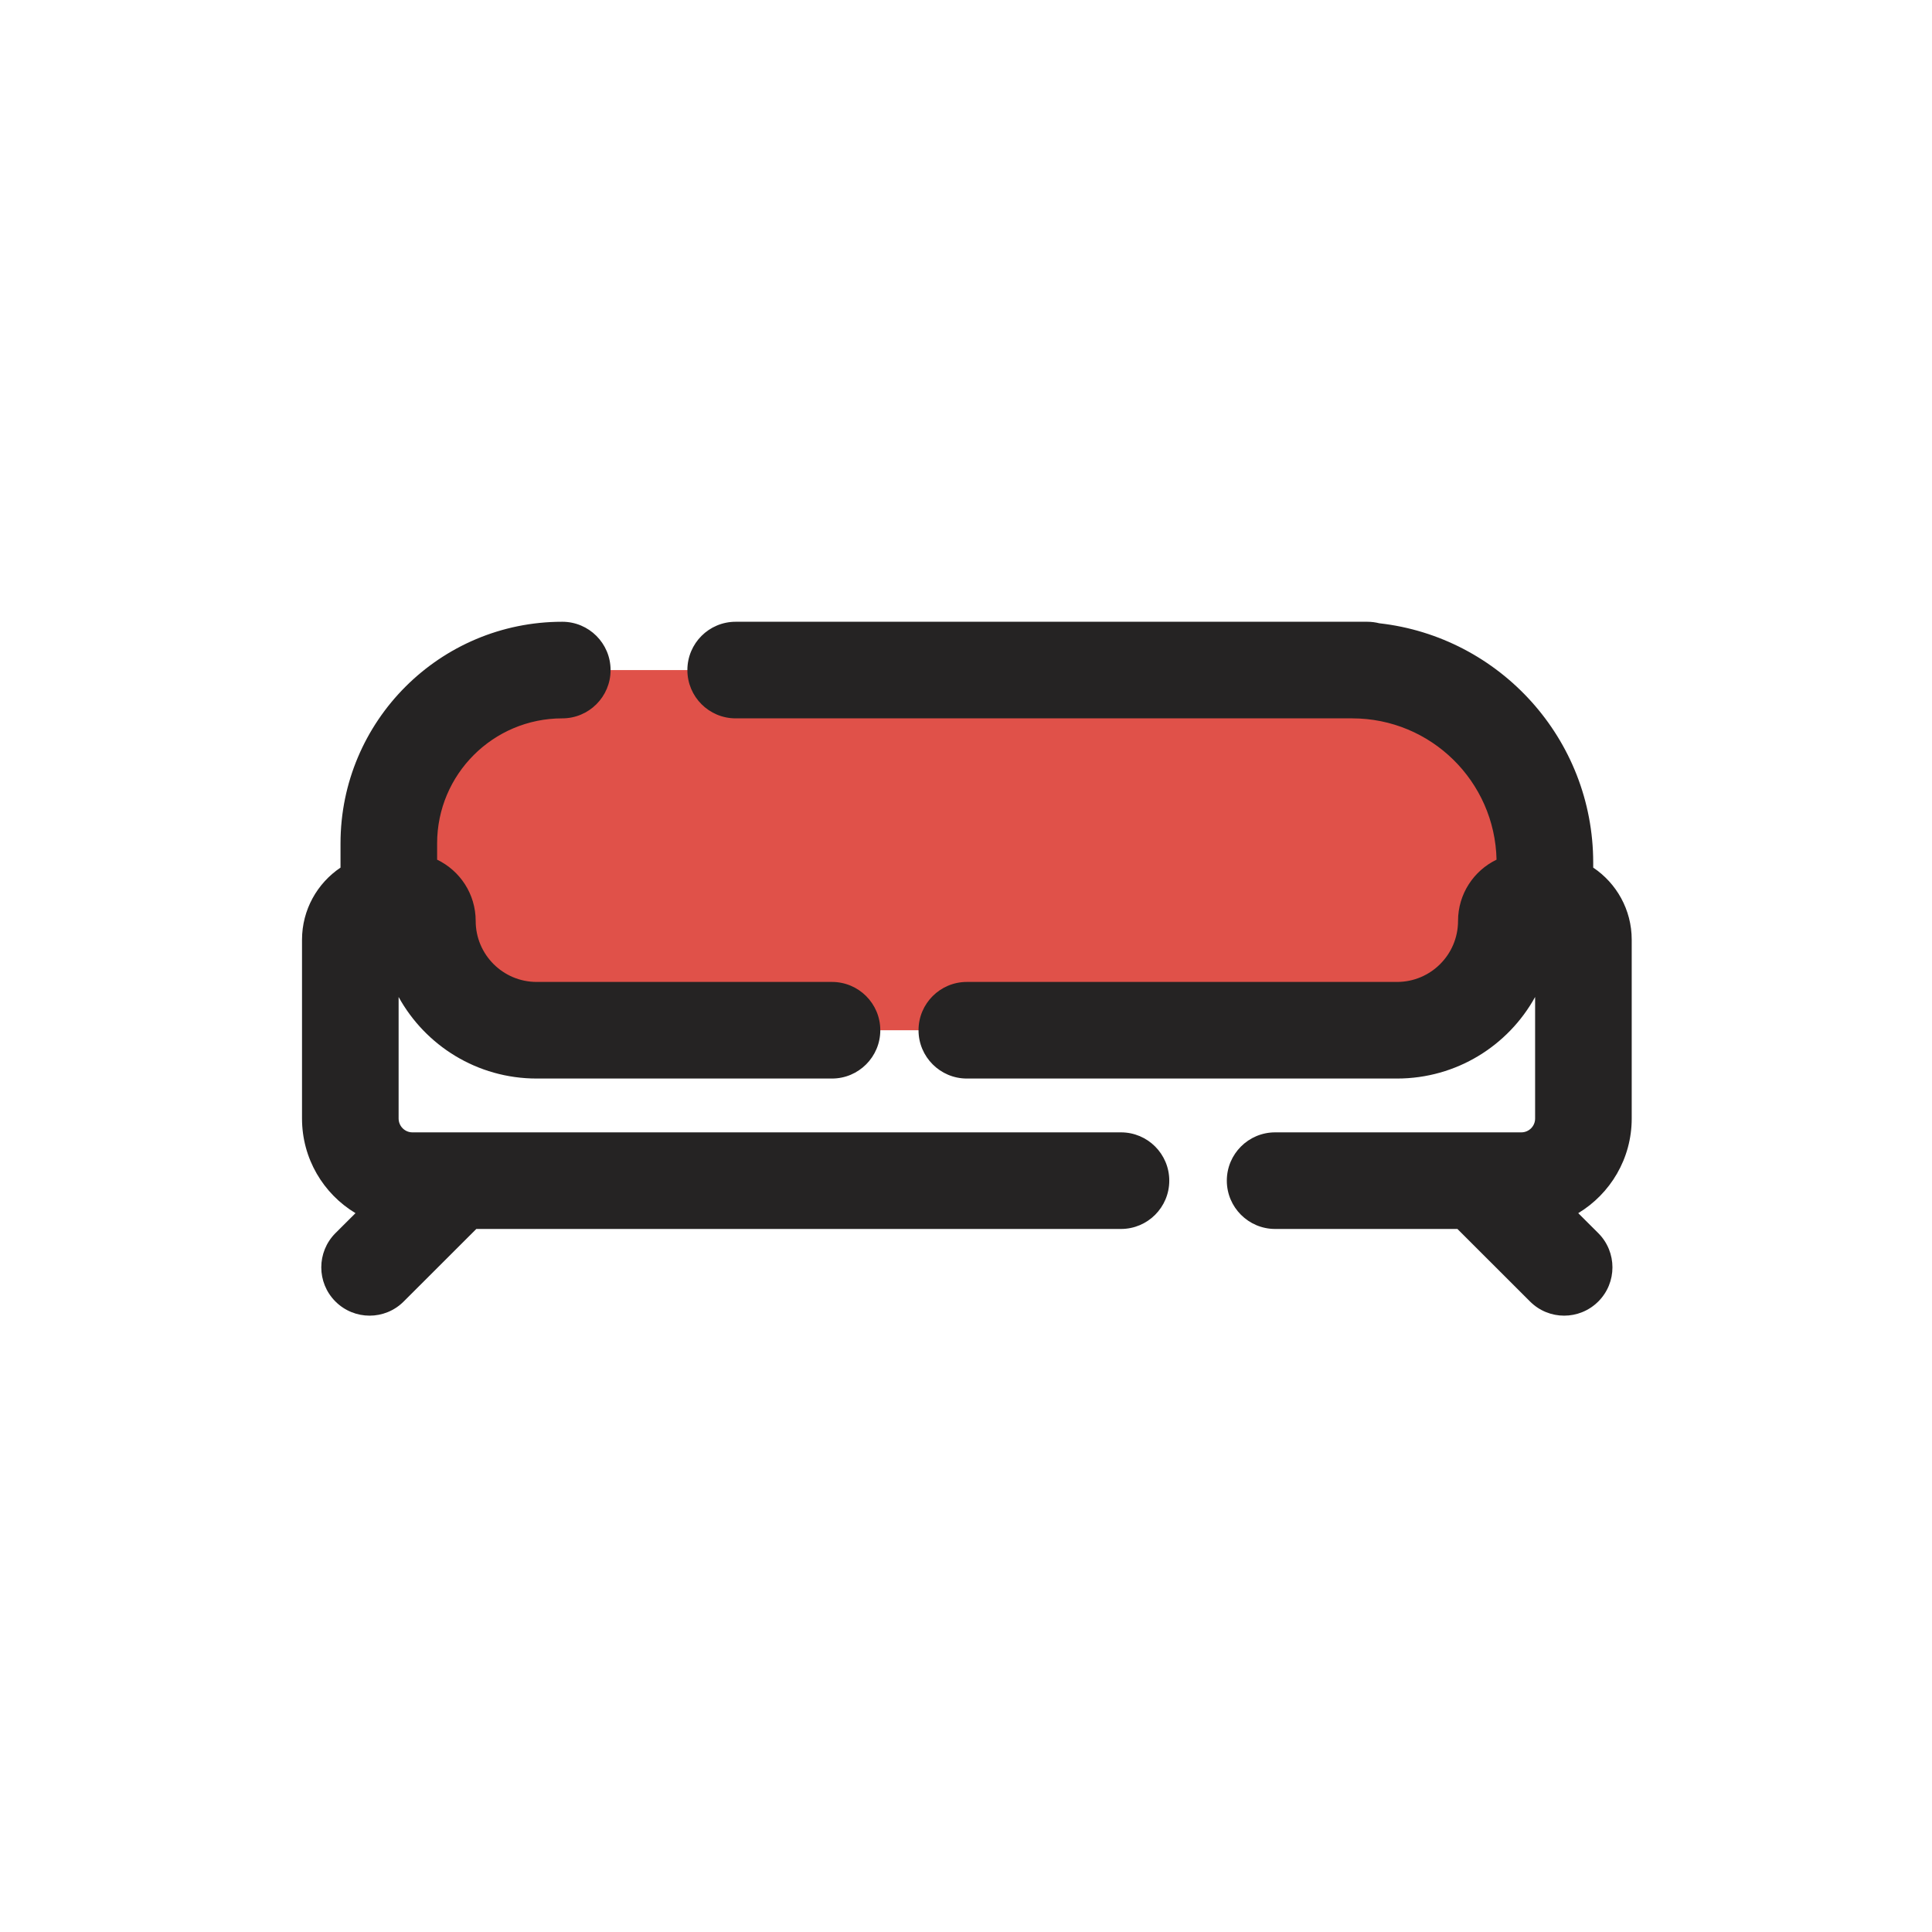 <svg width="28" height="28" viewBox="0 0 28 28" fill="none" xmlns="http://www.w3.org/2000/svg">
<g clip-path="url(#clip0_611_6271)">
<path d="M19.817 9.711H19.597H10.662H8.149H7.713C6.566 9.711 5.636 10.641 5.636 11.789C5.636 12.375 5.918 12.921 6.187 13.443L6.191 13.451C6.321 13.702 6.417 13.992 6.417 14.292C6.417 14.752 6.921 14.82 7.433 14.854C7.922 14.887 8.415 14.931 8.905 14.931H18.375C21.292 14.931 21.583 14.681 21.583 14.292C21.583 14.085 21.63 13.892 21.703 13.719C21.971 13.085 22.39 12.463 22.39 11.775C22.39 10.635 21.465 9.711 20.326 9.711H19.817Z" fill="#E05149"/>
<path fill-rule="evenodd" clip-rule="evenodd" d="M6.335 12.224C6.335 11.223 7.147 10.411 8.149 10.411C8.535 10.411 8.849 10.098 8.849 9.711C8.849 9.324 8.535 9.011 8.149 9.011C6.374 9.011 4.935 10.45 4.935 12.224L4.935 12.574C4.599 12.8 4.377 13.184 4.377 13.62L4.377 16.21C4.377 16.792 4.687 17.302 5.152 17.582L4.861 17.872C4.588 18.146 4.588 18.589 4.861 18.862C5.135 19.136 5.578 19.136 5.851 18.862L6.903 17.811H14.012H16.246C16.633 17.811 16.946 17.497 16.946 17.111C16.946 16.724 16.633 16.411 16.246 16.411H14.012H5.977C5.867 16.411 5.777 16.321 5.777 16.21V14.449C6.166 15.154 6.916 15.631 7.778 15.631H10.103H12.058C12.444 15.631 12.758 15.317 12.758 14.931C12.758 14.544 12.444 14.231 12.058 14.231H10.103H7.778C7.29 14.231 6.894 13.835 6.894 13.347C6.894 12.956 6.666 12.618 6.335 12.459L6.335 12.224ZM10.662 9.011C10.275 9.011 9.962 9.324 9.962 9.711C9.962 10.098 10.275 10.411 10.662 10.411H19.597C20.738 10.411 21.665 11.324 21.689 12.459C21.359 12.618 21.131 12.956 21.131 13.347C21.131 13.835 20.735 14.231 20.247 14.231H14.012C13.626 14.231 13.312 14.544 13.312 14.931C13.312 15.317 13.626 15.631 14.012 15.631L20.247 15.631C21.109 15.631 21.859 15.154 22.248 14.449V16.211C22.248 16.321 22.159 16.411 22.048 16.411H18.48C18.094 16.411 17.78 16.724 17.78 17.111C17.78 17.497 18.094 17.811 18.48 17.811H21.122L22.174 18.862C22.447 19.136 22.89 19.136 23.164 18.862C23.437 18.589 23.437 18.146 23.164 17.872L22.873 17.582C23.337 17.302 23.648 16.793 23.648 16.211V13.619C23.648 13.183 23.426 12.799 23.09 12.574V12.503C23.09 10.708 21.734 9.229 19.991 9.033C19.935 9.019 19.877 9.011 19.816 9.011H19.597H10.662Z" fill="#252323"/>
</g>
<defs>
<clipPath id="clip0_611_6271">
<rect width="28" height="28" fill="white"/>
</clipPath>
</defs>
</svg>
